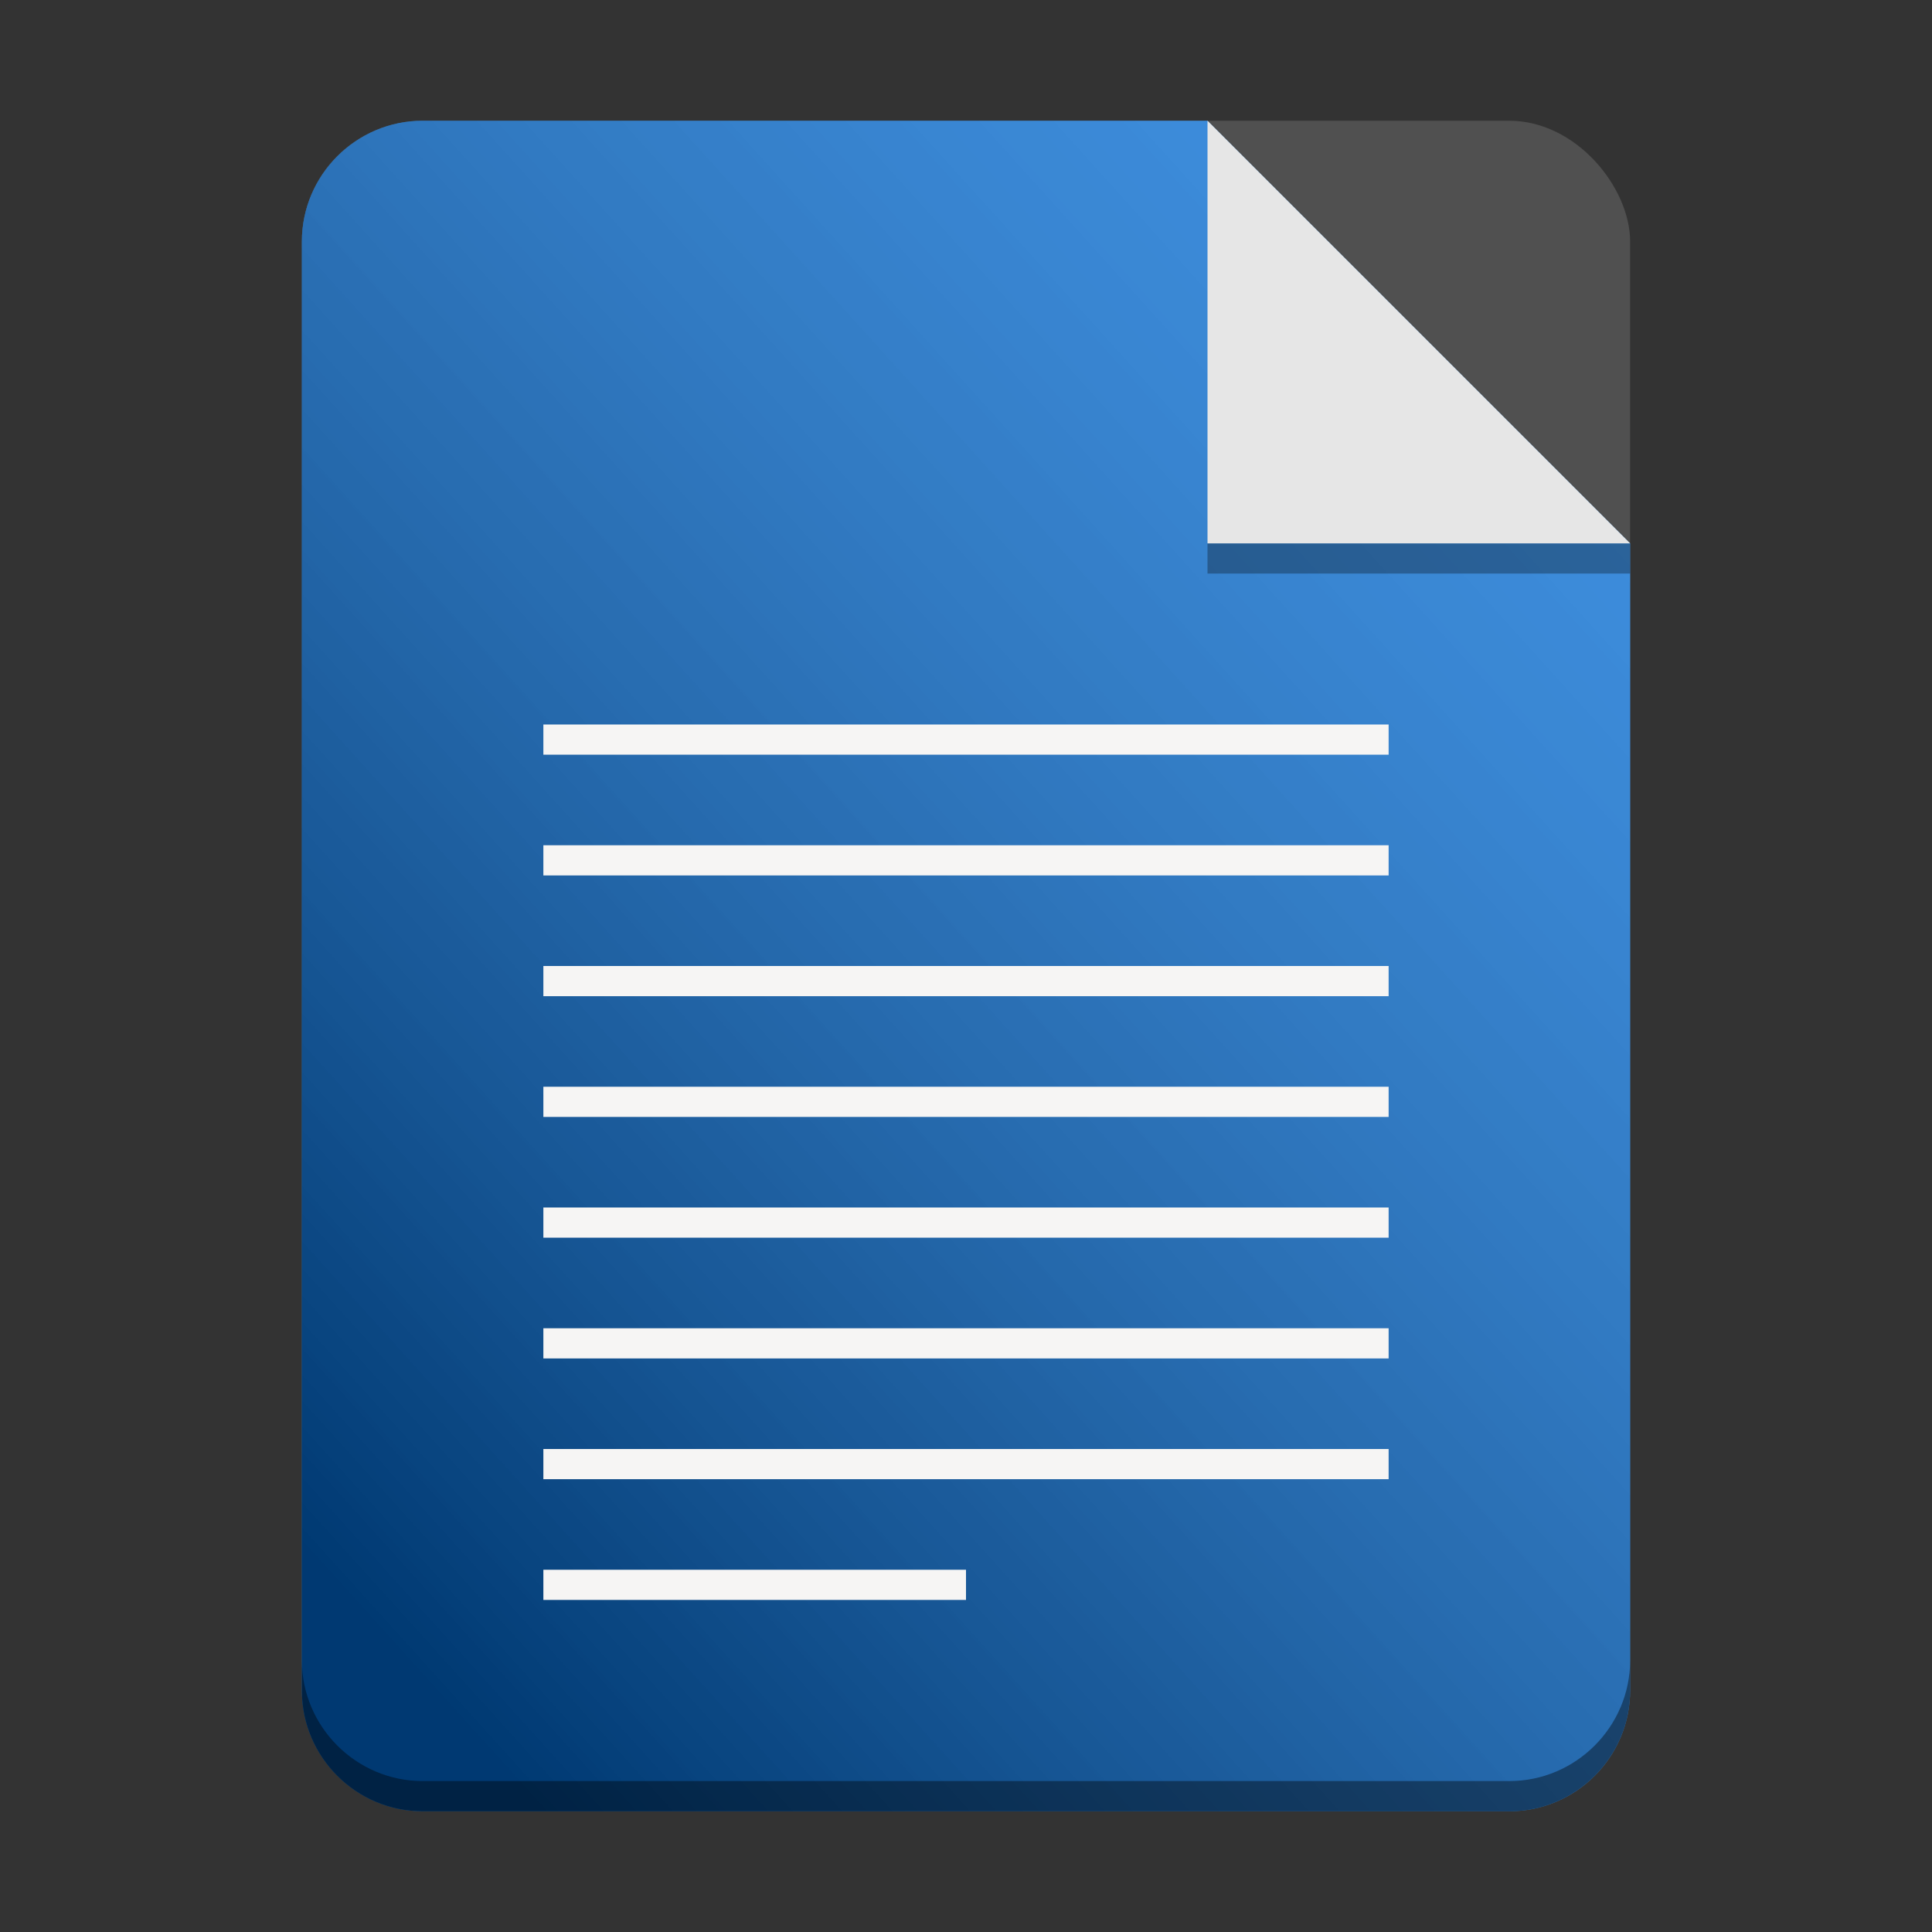 <?xml version="1.0" encoding="utf-8"?>
<svg width="128" height="128" viewBox="0 0 128 128" xmlns="http://www.w3.org/2000/svg">
<rect x="0" y="0" width="128" height="128" fill="#333333" stroke="none"/>
<defs>
<linearGradient id="gradient" gradientUnits="userSpaceOnUse" x1="0" y1="94" x2="104" y2="0">
<stop offset="0" stop-color="black" stop-opacity="0.50"/>
<stop offset="1" stop-color="white" stop-opacity="0.25"/>
</linearGradient>
</defs>
<g transform="translate(20 8)">
<rect id="card" width="88" height="112" rx="8" fill="#505050"/>
<path id="color" d="M88 28L88 104C88 108.4 84.4 112 80 112L8 112C3.6 112 0 108.4 0 104L0 8C0 3.6 3.6 0 8 0L60 0Z" fill="#0073E5"/>
<path id="paper" d="M88 28L88 104C88 108.4 84.4 112 80 112L8 112C3.6 112 0 108.4 0 104L0 8C0 3.6 3.6 0 8 0L60 0Z" fill="url(#gradient)"/>
<path id="shadow-down" d="M0 2L0 0C0 4.4 3.6 8 8 8L80 8C84.4 8 88 4.4 88 0L88 2C88 6.4 84.4 10 80 10L8 10C3.6 10 0 6.42 0 2Z" fill="#000000" opacity="0.4" transform="translate(0 102)"/>
<rect id="shadow-corner" width="28" height="2" fill="#000000" opacity="0.3" x="60" y="28"/>
<path id="corner" d="M0 0L28 28L0 28Z" fill="#E6E6E6" transform="translate(60 0)"/>
</g><g fill="#F6F5F4" transform="translate(36 48)">
<rect width="56" height="2"/>
<rect width="56" height="2" y="8"/>
<rect width="56" height="2" y="16"/>
<rect width="56" height="2" y="24"/>
<rect width="56" height="2" y="32"/>
<rect width="56" height="2" y="40"/>
<rect width="56" height="2" y="48"/>
<rect width="28" height="2" y="56"/>
</g></svg>
